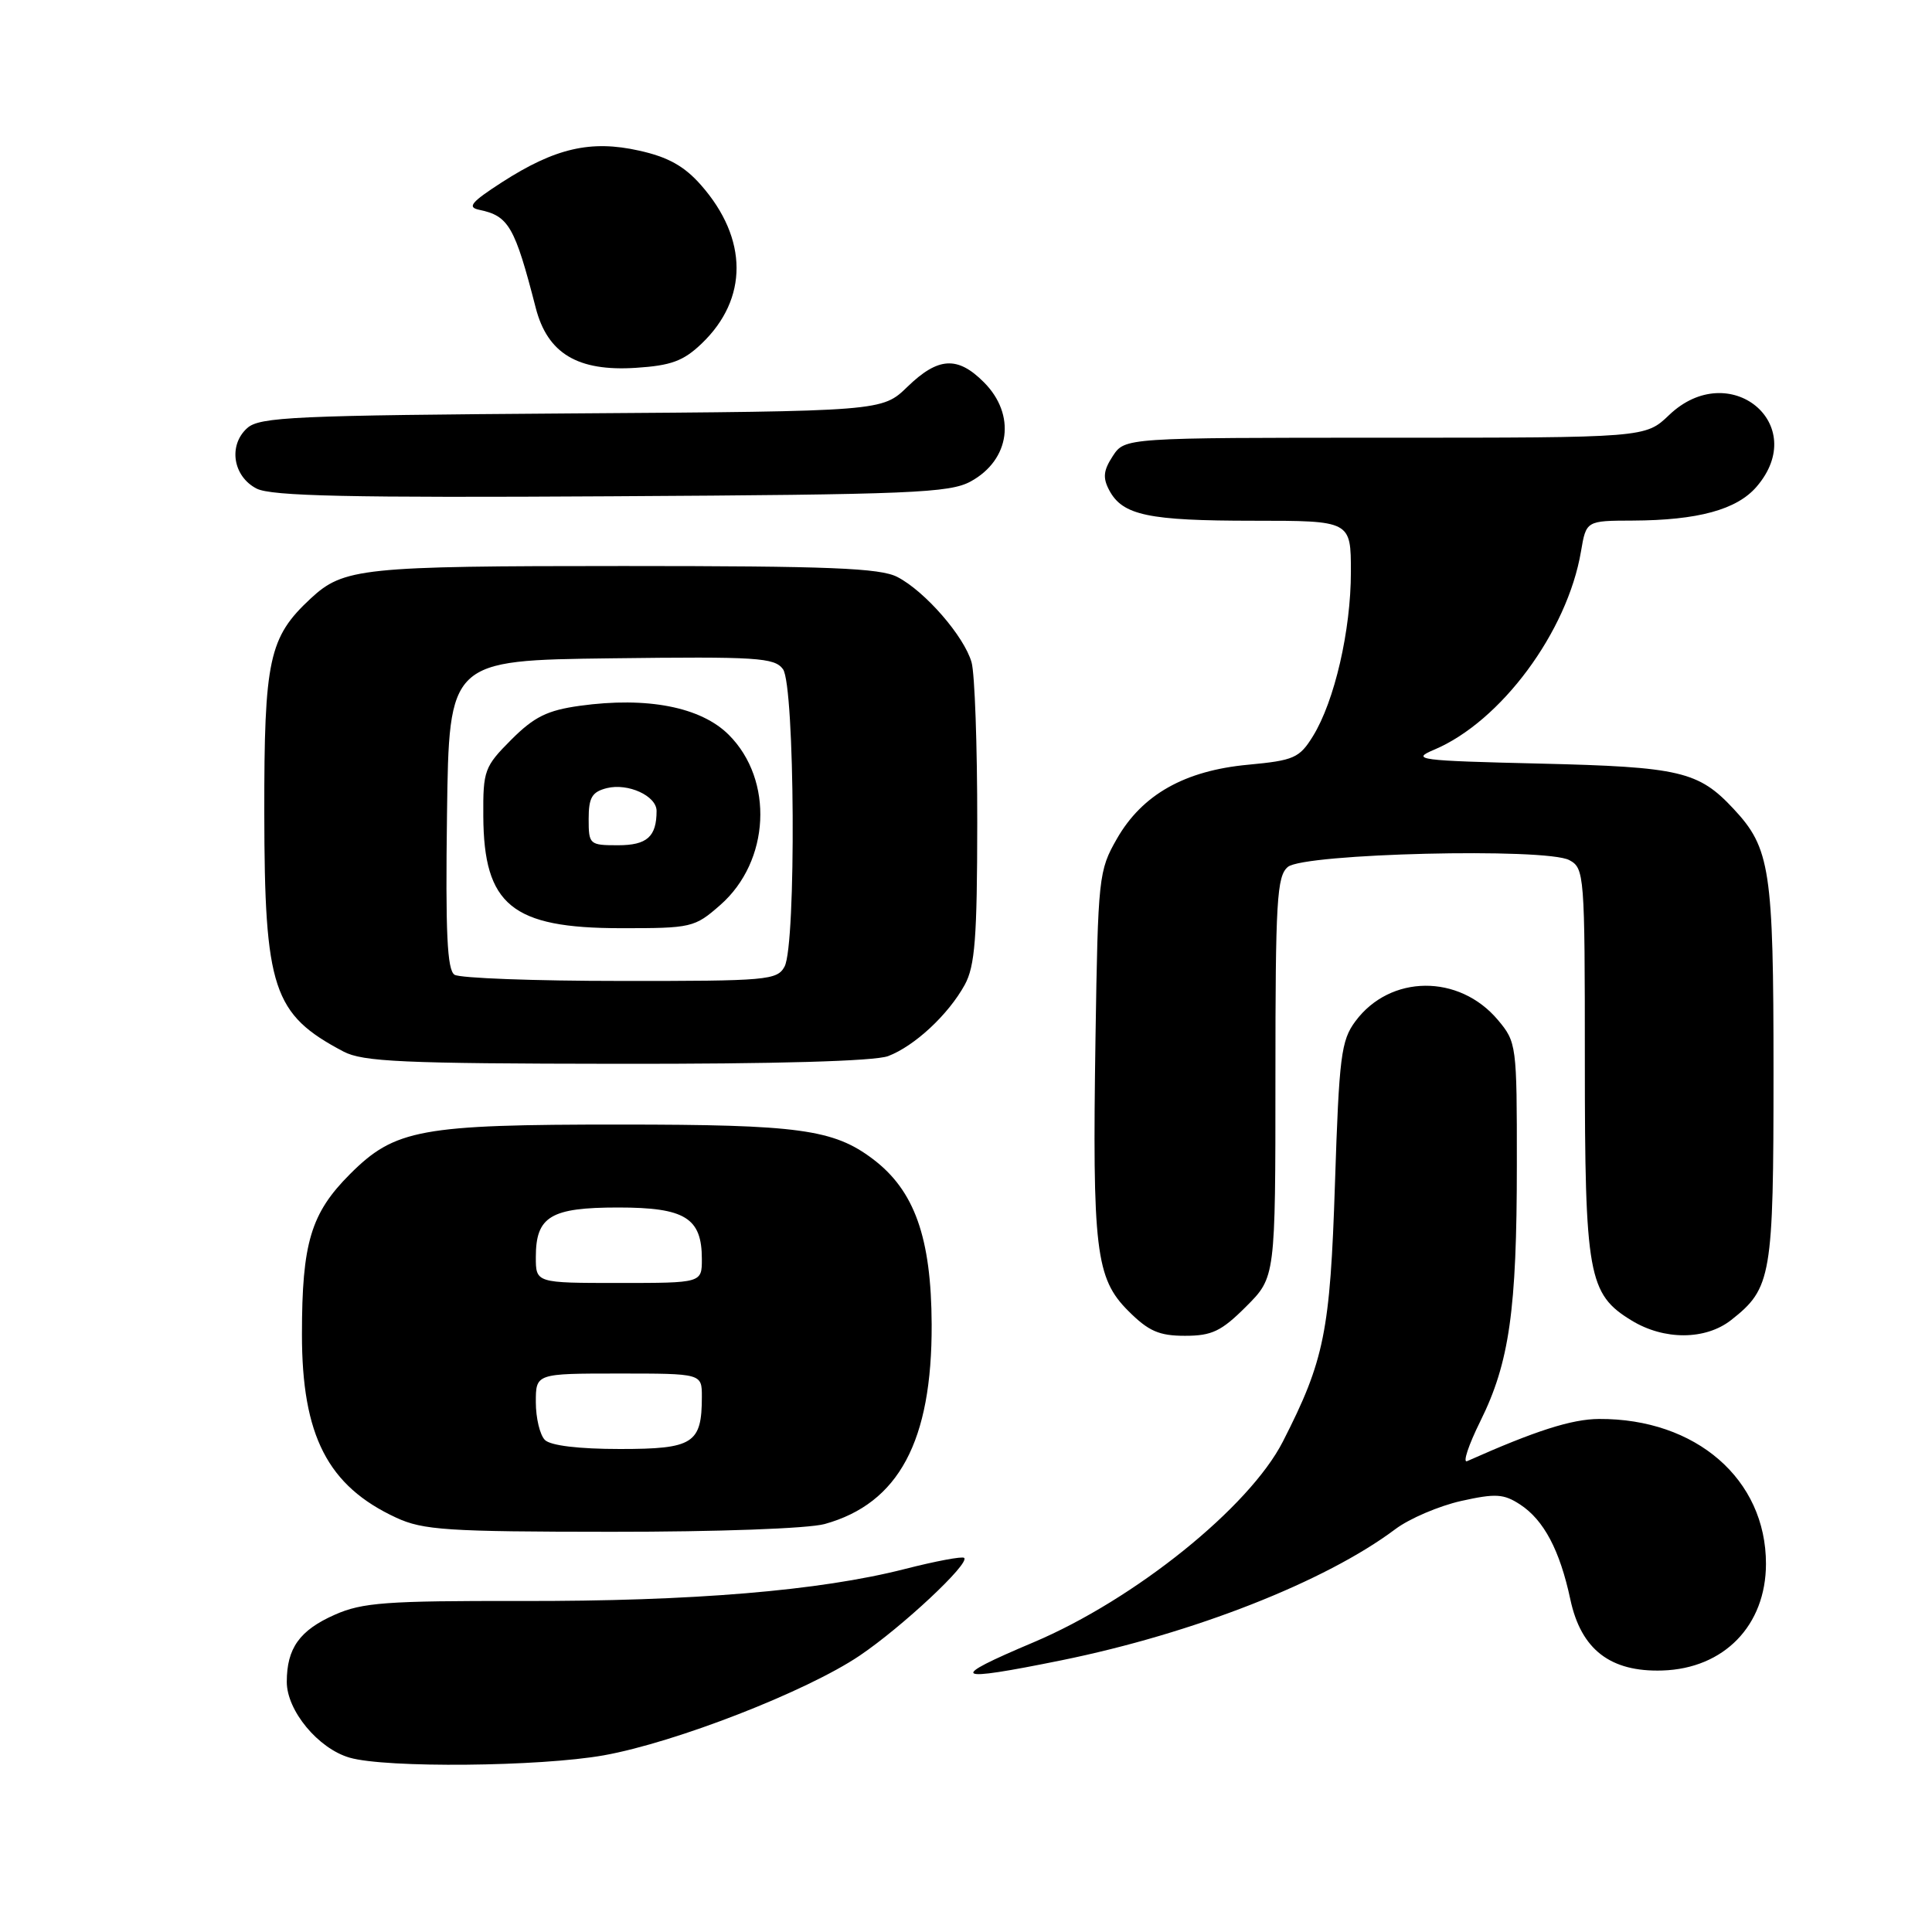 <?xml version="1.0" encoding="UTF-8" standalone="no"?>
<!DOCTYPE svg PUBLIC "-//W3C//DTD SVG 1.1//EN" "http://www.w3.org/Graphics/SVG/1.1/DTD/svg11.dtd" >
<svg xmlns="http://www.w3.org/2000/svg" xmlns:xlink="http://www.w3.org/1999/xlink" version="1.1" viewBox="0 0 256 256">
 <g >
 <path fill="currentColor"
d=" M 80.00 232.59 C 89.51 230.89 106.87 224.13 113.91 219.38 C 119.52 215.59 128.52 207.18 127.76 206.43 C 127.52 206.19 123.97 206.86 119.86 207.91 C 108.62 210.78 91.79 212.19 69.03 212.14 C 51.21 212.11 48.01 212.34 44.36 213.96 C 39.70 216.02 38.00 218.40 38.00 222.86 C 38.00 226.67 42.17 231.70 46.33 232.90 C 51.13 234.29 71.53 234.10 80.00 232.59 Z  M 140.64 220.00 C 158.13 216.44 175.61 209.58 184.89 202.62 C 186.75 201.22 190.67 199.55 193.59 198.89 C 198.18 197.87 199.24 197.93 201.43 199.36 C 204.57 201.42 206.68 205.40 208.08 211.94 C 209.50 218.58 213.38 221.57 220.28 221.35 C 228.45 221.09 233.99 215.38 234.00 207.22 C 234.01 196.01 224.72 187.95 211.88 188.02 C 208.25 188.04 203.45 189.58 194.40 193.61 C 193.79 193.88 194.58 191.49 196.16 188.30 C 200.00 180.55 200.99 173.59 200.99 154.33 C 201.00 138.47 200.95 138.09 198.47 135.14 C 193.33 129.04 184.20 129.12 179.60 135.32 C 177.70 137.87 177.44 139.97 176.89 156.82 C 176.25 176.46 175.49 180.24 169.99 191.01 C 165.55 199.71 150.37 211.93 136.96 217.61 C 125.43 222.48 126.14 222.94 140.64 220.00 Z  M 109.28 201.94 C 119.09 199.21 123.51 190.96 123.45 175.48 C 123.40 163.98 121.18 157.74 115.65 153.57 C 110.44 149.64 105.82 149.01 82.19 149.01 C 55.73 149.00 52.33 149.62 46.38 155.57 C 41.20 160.75 40.01 164.69 40.01 176.78 C 40.00 190.23 43.42 196.90 52.50 201.10 C 56.05 202.75 59.28 202.96 81.00 202.97 C 95.08 202.98 107.11 202.54 109.28 201.94 Z  M 165.12 173.12 C 169.00 169.24 169.00 169.24 169.00 142.74 C 169.00 119.34 169.19 116.08 170.65 114.87 C 172.80 113.08 204.84 112.31 207.94 113.97 C 209.94 115.04 210.00 115.86 210.00 140.57 C 210.00 168.99 210.45 171.47 216.19 174.97 C 220.51 177.61 225.99 177.58 229.39 174.91 C 234.74 170.70 235.00 169.19 235.00 142.02 C 235.00 115.21 234.57 112.38 229.70 107.17 C 225.06 102.20 222.60 101.62 204.08 101.18 C 187.95 100.80 186.90 100.66 190.01 99.35 C 198.86 95.63 207.69 83.72 209.49 73.06 C 210.18 69.00 210.18 69.00 216.34 68.98 C 224.98 68.94 230.13 67.54 232.75 64.50 C 239.91 56.20 229.14 47.37 221.16 55.00 C 218.02 58.00 218.02 58.00 183.53 58.00 C 149.05 58.00 149.05 58.00 147.45 60.43 C 146.20 62.35 146.10 63.31 146.99 64.98 C 148.76 68.28 152.16 69.00 166.07 69.00 C 179.00 69.00 179.00 69.00 179.00 75.79 C 179.00 83.54 176.83 92.92 173.97 97.55 C 172.18 100.44 171.46 100.76 165.39 101.33 C 156.97 102.11 151.34 105.29 147.99 111.15 C 145.58 115.36 145.49 116.20 145.16 137.47 C 144.73 165.60 145.18 169.38 149.50 173.70 C 152.19 176.39 153.58 177.00 157.02 177.00 C 160.58 177.00 161.84 176.40 165.12 173.12 Z  M 117.68 139.94 C 121.18 138.61 125.65 134.46 127.83 130.50 C 129.19 128.02 129.48 124.30 129.49 109.00 C 129.50 98.83 129.16 89.27 128.74 87.77 C 127.77 84.33 122.58 78.35 118.90 76.45 C 116.62 75.27 109.90 75.00 82.61 75.00 C 47.89 75.00 45.53 75.25 41.15 79.32 C 35.63 84.45 35.00 87.38 35.02 107.71 C 35.05 131.04 36.16 134.40 45.50 139.33 C 48.06 140.69 53.38 140.93 81.68 140.96 C 102.80 140.99 115.89 140.61 117.68 139.94 Z  M 128.63 63.79 C 133.87 60.92 134.66 54.93 130.36 50.64 C 126.88 47.15 124.31 47.31 120.24 51.25 C 116.89 54.50 116.89 54.50 75.74 54.78 C 39.00 55.04 34.39 55.24 32.75 56.73 C 30.22 59.01 30.87 63.13 34.00 64.74 C 35.95 65.74 46.31 65.97 81.00 65.76 C 120.82 65.53 125.83 65.32 128.63 63.79 Z  M 92.98 45.52 C 99.16 39.60 99.14 31.64 92.90 24.54 C 90.69 22.02 88.53 20.81 84.69 19.96 C 78.28 18.52 73.54 19.62 66.48 24.17 C 62.43 26.79 61.87 27.46 63.50 27.80 C 67.41 28.61 68.21 30.00 70.99 40.80 C 72.55 46.84 76.55 49.24 84.25 48.74 C 88.92 48.44 90.56 47.84 92.98 45.52 Z  M 72.20 190.80 C 71.54 190.14 71.00 187.89 71.00 185.80 C 71.00 182.00 71.00 182.00 82.00 182.00 C 93.00 182.00 93.00 182.00 93.00 185.07 C 93.00 191.28 91.87 192.00 82.16 192.00 C 76.68 192.00 72.95 191.55 72.20 190.80 Z  M 71.00 166.57 C 71.00 161.18 72.96 160.00 81.92 160.00 C 90.77 160.00 93.00 161.37 93.00 166.83 C 93.00 170.00 93.00 170.00 82.00 170.00 C 71.00 170.00 71.00 170.00 71.00 166.57 Z  M 60.23 129.16 C 59.25 128.54 59.02 123.60 59.23 107.93 C 59.50 87.50 59.50 87.50 81.00 87.23 C 100.33 86.99 102.62 87.13 103.75 88.67 C 105.33 90.83 105.52 125.16 103.96 128.07 C 102.99 129.88 101.68 130.00 82.21 129.98 C 70.82 129.98 60.93 129.61 60.23 129.16 Z  M 95.45 119.91 C 102.03 114.13 102.57 103.37 96.57 97.37 C 92.88 93.68 85.77 92.29 76.84 93.52 C 72.53 94.12 70.79 94.97 67.75 98.01 C 64.19 101.58 64.00 102.09 64.04 108.13 C 64.10 119.93 67.83 122.98 82.22 122.99 C 91.65 123.00 92.03 122.91 95.45 119.91 Z  M 78.00 108.52 C 78.00 105.68 78.44 104.93 80.41 104.43 C 83.22 103.73 87.00 105.46 87.00 107.45 C 87.00 110.87 85.73 112.00 81.89 112.00 C 78.11 112.00 78.00 111.90 78.00 108.52 Z "/>
</g>
</svg>